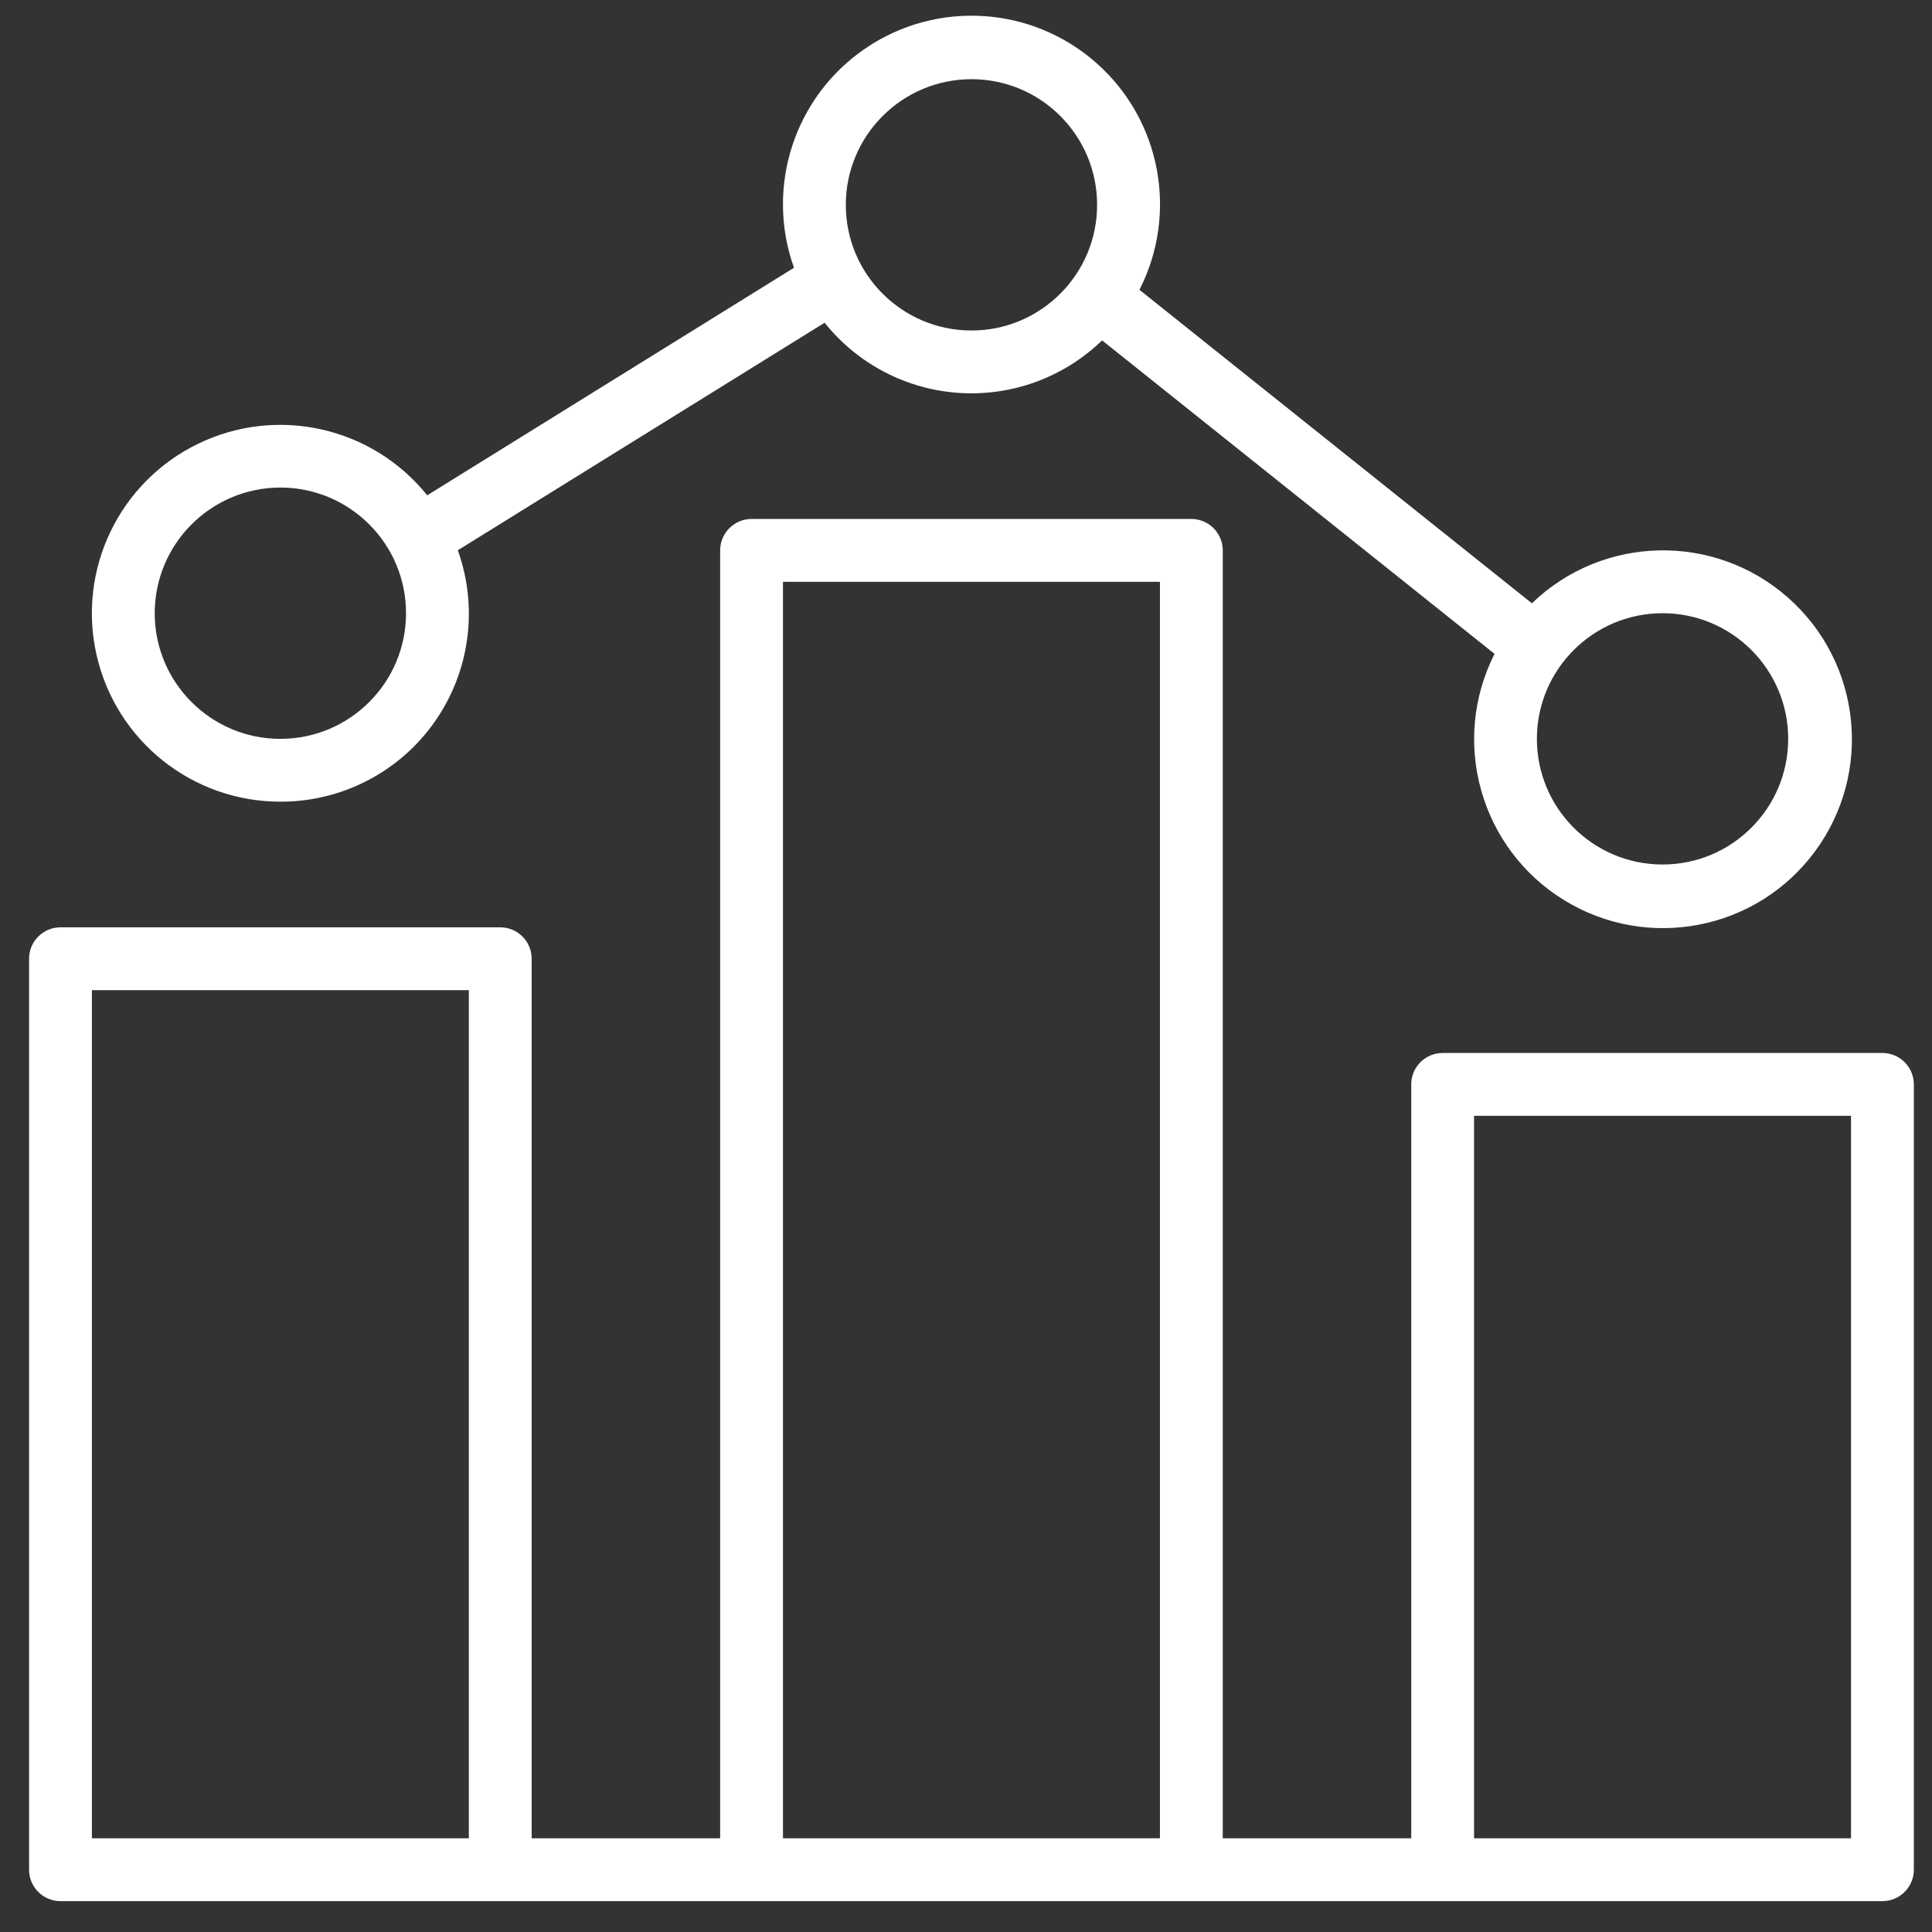 <?xml version="1.0" encoding="UTF-8" standalone="no" ?>
<!DOCTYPE svg PUBLIC "-//W3C//DTD SVG 1.1//EN" "http://www.w3.org/Graphics/SVG/1.1/DTD/svg11.dtd">
<svg xmlns="http://www.w3.org/2000/svg" xmlns:xlink="http://www.w3.org/1999/xlink" version="1.1" width="1080" height="1080" viewBox="0 0 1080 1080" xml:space="preserve">
<rect x="0" y="0" width="1080" height="1080" fill="#333333" stroke="none"/>
<desc>Created with Fabric.js 5.2.4</desc>
<defs>
</defs>
<g transform="matrix(1 0 0 1 540 540)" id="f71de170-bd6f-43a1-aca5-a396d4088e81"  >
<rect style="stroke: none; stroke-width: 1; stroke-dasharray: none; stroke-linecap: butt; stroke-dashoffset: 0; stroke-linejoin: miter; stroke-miterlimit: 4; fill: rgb(255,255,255); fill-rule: nonzero; opacity: 1; visibility: hidden;" vector-effect="non-scaling-stroke"  x="-540" y="-540" rx="0" ry="0" width="1080" height="1080" />
</g>
<g transform="matrix(1 0 0 1 540 540)" id="37478ddd-1195-461f-9b94-1bb4e7fc21ee"  >
</g>
<g transform="matrix(17.56 0 0 17.56 543.05 535.77)"  >
<g style="" vector-effect="non-scaling-stroke"   >
		<g transform="matrix(1 0 0 1 0 8.01)"  >
<path style="stroke: none; stroke-width: 1; stroke-dasharray: none; stroke-linecap: butt; stroke-dashoffset: 0; stroke-linejoin: miter; stroke-miterlimit: 4; fill: rgb(255,255,255); fill-rule: nonzero; opacity: 1;" vector-effect="non-scaling-stroke"  transform=" translate(-32, -40)" d="M 61 35 L 47 35 C 46.448 35 46 35.448 46 36 L 46 60 L 40 60 L 40 19 C 40 18.448 39.552 18 39 18 L 25 18 C 24.448 18 24 18.448 24 19 L 24 60 L 18 60 L 18 32 C 18 31.448 17.552 31 17 31 L 3 31 C 2.448 31 2 31.448 2 32 L 2 61 C 2 61.552 2.448 62 3 62 L 61 62 C 61.552 62 62 61.552 62 61 L 62 36 C 62 35.448 61.552 35 61 35 Z M 4 60 L 4 33 L 16 33 L 16 60 Z M 26 60 L 26 20 L 38 20 L 38 60 Z M 48 60 L 48 37 L 60 37 L 60 60 Z" stroke-linecap="round" />
</g>
		<g transform="matrix(1 0 0 1 0.01 -15.49)"  >
<path style="stroke: none; stroke-width: 1; stroke-dasharray: none; stroke-linecap: butt; stroke-dashoffset: 0; stroke-linejoin: miter; stroke-miterlimit: 4; fill: rgb(255,255,255); fill-rule: nonzero; opacity: 1;" vector-effect="non-scaling-stroke"  transform=" translate(-32.01, -16.5)" d="M 10 27 C 11.95 27.005 13.781 26.06 14.905 24.467 C 16.03 22.873 16.307 20.832 15.649 18.996 L 27.326 11.753 C 28.378 13.069 29.936 13.881 31.618 13.988 C 33.3 14.095 34.949 13.487 36.159 12.315 L 48.652 22.295 C 47.239 25.084 48.199 28.49 50.86 30.131 C 53.521 31.771 56.995 31.099 58.852 28.585 C 60.71 26.07 60.33 22.552 57.979 20.491 C 55.629 18.43 52.091 18.514 49.841 20.685 L 37.348 10.705 C 38.592 8.265 38.026 5.293 35.973 3.481 C 33.92 1.669 30.9 1.476 28.634 3.013 C 26.367 4.549 25.428 7.425 26.351 10.003 L 14.674 17.247 C 12.924 15.067 9.899 14.386 7.383 15.605 C 4.866 16.824 3.526 19.62 4.152 22.345 C 4.778 25.07 7.204 27.001 10 27 Z M 54 21 C 56.209 21 58 22.791 58 25 C 58 27.209 56.209 29 54 29 C 51.791 29 50 27.209 50 25 C 50.002 22.792 51.792 21.002 54 21 Z M 32 4 C 34.209 4 36 5.791 36 8 C 36 10.209 34.209 12 32 12 C 29.791 12 28 10.209 28 8 C 28.002 5.792 29.792 4.002 32 4 Z M 10 17 C 12.209 17 14 18.791 14 21 C 14 23.209 12.209 25 10 25 C 7.791 25 6 23.209 6 21 C 6.002 18.792 7.792 17.002 10 17 Z" stroke-linecap="round" />
</g>
</g>
</g>
</svg>